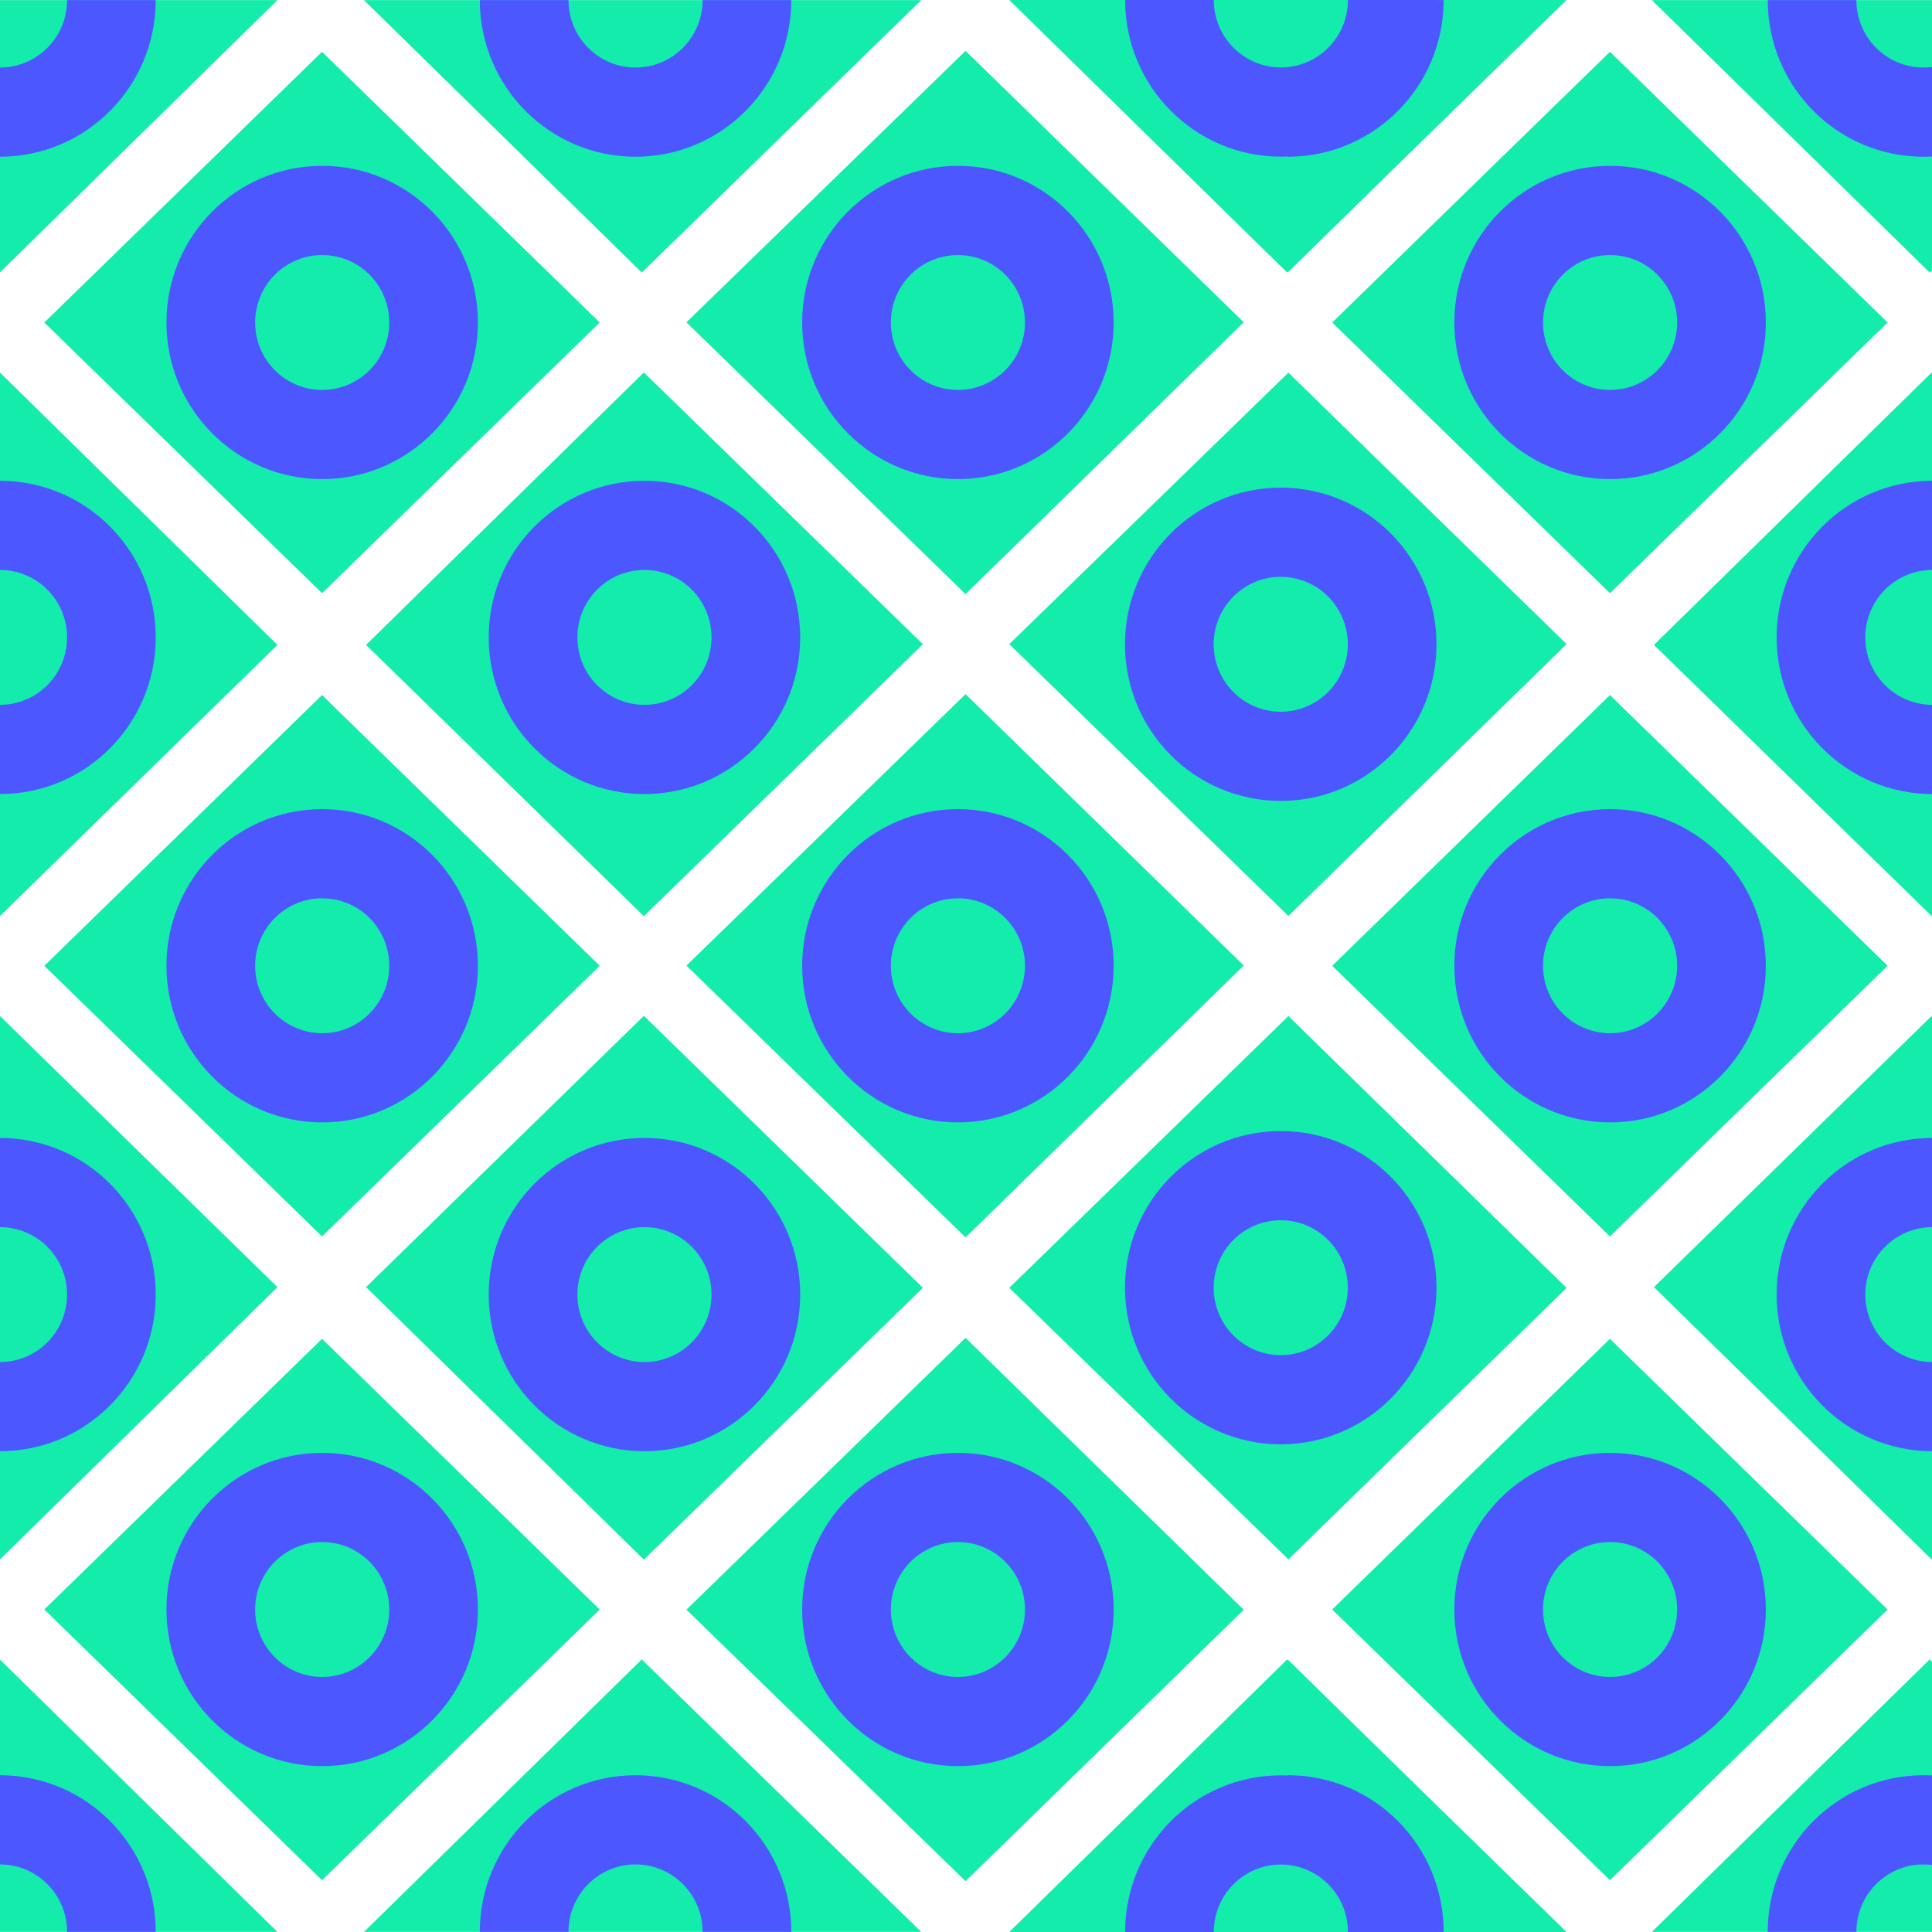 <?xml version="1.0" encoding="UTF-8"?>
<!DOCTYPE svg PUBLIC "-//W3C//DTD SVG 1.1//EN" "http://www.w3.org/Graphics/SVG/1.1/DTD/svg11.dtd">
<!-- Creator: CorelDRAW X6 -->
<svg xmlns="http://www.w3.org/2000/svg" xml:space="preserve" width="100mm" height="100mm" version="1.1" style="shape-rendering:geometricPrecision; text-rendering:geometricPrecision; image-rendering:optimizeQuality; fill-rule:evenodd; clip-rule:evenodd"
     viewBox="0 0 78320 78320"
     xmlns:xlink="http://www.w3.org/1999/xlink">
 <defs>
  <style type="text/css">
   <![CDATA[
    .fil0 {fill:#13ECAB}
    .fil1 {fill:#4C57FF}
   ]]>
  </style>
 </defs>
    <g id="Layer_x0020_1">
        <g id="_483101136">
   <polygon class="fil0" points="0,37132 0,15105 11247,26143 "/>
            <polygon class="fil0" points="52210,37132 52210,15105 63456,26143 "/>
            <path class="fil1" d="M0 19490c3487,0 6313,2842 6313,6349 0,3507 -2826,6350 -6313,6350l0 0 0 -3616 0 0c1502,0 2719,-1224 2719,-2734 0,-1510 -1217,-2734 -2719,-2734l0 0 0 -3615 0 0z"/>
            <path class="fil1" d="M52209 19490c3487,0 6314,2842 6314,6349 0,3507 -2827,6350 -6314,6350l0 0 0 -3616 0 0c1502,0 2719,-1224 2719,-2734 0,-1510 -1217,-2734 -2719,-2734l0 0 0 -3615 0 0z"/>
            <g>
    <polygon class="fil0" points="37413,26115 26101,15097 14839,26143 26101,37140 "/>
                <path class="fil1" d="M26126 19490c3486,0 6313,2843 6313,6349 0,3507 -2827,6350 -6313,6350 -3487,0 -6314,-2843 -6314,-6350 0,-3506 2827,-6349 6314,-6349zm0 3615c1501,0 2718,1224 2718,2734 0,1510 -1217,2734 -2718,2734 -1502,0 -2719,-1224 -2719,-2734 0,-1510 1217,-2734 2719,-2734z"/>
   </g>
            <g>
    <polygon class="fil0" points="78320,15107 78310,15097 67048,26143 78310,37140 78320,37131 "/>
                <path class="fil1" d="M78320 32189c-3480,-9 -6298,-2848 -6298,-6350 0,-3501 2818,-6341 6298,-6349l0 3615c-1495,9 -2704,1229 -2704,2734 0,1505 1209,2726 2704,2734l0 3616z"/>
   </g>
            <g>
    <polygon class="fil0" points="24311,13073 13055,2100 1796,13074 13055,24046 "/>
                <polygon class="fil0" points="50419,13063 39142,2062 27827,13066 39142,24084 "/>
                <path class="fil1" d="M13061 6723c3487,0 6313,2843 6313,6350 0,3507 -2826,6349 -6313,6349 -3487,0 -6313,-2842 -6313,-6349 0,-3507 2826,-6350 6313,-6350zm0 3616c1502,0 2719,1224 2719,2734 0,1510 -1217,2734 -2719,2734 -1501,0 -2718,-1224 -2718,-2734 0,-1510 1217,-2734 2718,-2734z"/>
                <path class="fil1" d="M38833 6723c3487,0 6313,2843 6313,6350 0,3507 -2826,6349 -6313,6349 -3487,0 -6314,-2842 -6314,-6349 0,-3507 2827,-6350 6314,-6350zm0 3616c1501,0 2718,1224 2718,2734 0,1510 -1217,2734 -2718,2734 -1502,0 -2719,-1224 -2719,-2734 0,-1510 1217,-2734 2719,-2734z"/>
                <g>
     <polygon class="fil0" points="76520,13073 65264,2100 54005,13074 65264,24046 "/>
                    <path class="fil1" d="M65271 6723c3487,0 6313,2843 6313,6350 0,3507 -2826,6349 -6313,6349 -3487,0 -6314,-2842 -6314,-6349 0,-3507 2827,-6350 6314,-6350zm0 3616c1501,0 2718,1224 2718,2734 0,1510 -1217,2734 -2718,2734 -1502,0 -2719,-1224 -2719,-2734 0,-1510 1217,-2734 2719,-2734z"/>
    </g>
   </g>
            <g>
    <polygon class="fil0" points="24311,39150 13055,28177 1796,39152 13055,50123 "/>
                <polygon class="fil0" points="50419,39140 39142,28139 27827,39144 39142,50162 "/>
                <path class="fil1" d="M13061 32801c3487,0 6313,2843 6313,6349 0,3507 -2826,6350 -6313,6350 -3487,0 -6313,-2843 -6313,-6350 0,-3506 2826,-6349 6313,-6349zm0 3615c1502,0 2719,1224 2719,2734 0,1511 -1217,2735 -2719,2735 -1501,0 -2718,-1224 -2718,-2735 0,-1510 1217,-2734 2718,-2734z"/>
                <path class="fil1" d="M38833 32801c3487,0 6313,2843 6313,6349 0,3507 -2826,6350 -6313,6350 -3487,0 -6314,-2843 -6314,-6350 0,-3506 2827,-6349 6314,-6349zm0 3615c1501,0 2718,1224 2718,2734 0,1511 -1217,2735 -2718,2735 -1502,0 -2719,-1224 -2719,-2735 0,-1510 1217,-2734 2719,-2734z"/>
                <g>
     <polygon class="fil0" points="76520,39150 65264,28177 54005,39152 65264,50123 "/>
                    <path class="fil1" d="M65271 32801c3487,0 6313,2843 6313,6349 0,3507 -2826,6350 -6313,6350 -3487,0 -6314,-2843 -6314,-6350 0,-3506 2827,-6349 6314,-6349zm0 3615c1501,0 2718,1224 2718,2734 0,1511 -1217,2735 -2718,2735 -1502,0 -2719,-1224 -2719,-2735 0,-1510 1217,-2734 2719,-2734z"/>
    </g>
   </g>
            <polygon class="fil0" points="63506,26109 52228,15107 40914,26112 52228,37130 "/>
            <path class="fil1" d="M51919 19769c3487,0 6314,2843 6314,6350 0,3506 -2827,6349 -6314,6349 -3486,0 -6313,-2843 -6313,-6349 0,-3507 2827,-6350 6313,-6350zm0 3615c1502,0 2719,1224 2719,2735 0,1510 -1217,2734 -2719,2734 -1501,0 -2718,-1224 -2718,-2734 0,-1511 1217,-2735 2718,-2735z"/>
            <polygon class="fil0" points="52209,4 52209,11040 63456,4 "/>
            <g>
    <polygon class="fil0" points="37346,4 14754,4 26016,11048 "/>
                <path class="fil1" d="M32078 4l0 0c0,3507 -2827,6350 -6314,6350 -3486,0 -6313,-2843 -6313,-6350l0 0 3595 0 0 0c0,1510 1217,2734 2718,2734 1502,0 2719,-1224 2719,-2734l0 0 3595 0z"/>
   </g>
            <g>
    <polygon class="fil0" points="63506,0 40913,0 52175,11044 "/>
                <path class="fil1" d="M58237 0l0 0c0,3507 -2827,6350 -6313,6350 -3487,0 -6313,-2843 -6313,-6350l0 0 3594 0 0 0c0,1510 1217,2734 2719,2734 1501,0 2718,-1224 2718,-2734l0 0 3595 0z"/>
   </g>
            <g>
    <polygon class="fil0" points="78320,4 66963,4 78225,11048 78320,10956 "/>
                <path class="fil1" d="M78320 6344c-115,6 -230,10 -346,10 -3487,0 -6313,-2843 -6313,-6350l0 0 3594 0 0 0c0,1510 1217,2734 2719,2734 117,0 232,-7 346,-22l0 3628z"/>
   </g>
            <g>
    <polygon class="fil0" points="0,4 0,11040 11247,4 "/>
                <path class="fil1" d="M6313 4l0 0c0,3507 -2826,6349 -6313,6349l0 0 0 -3615 0 0c1502,0 2719,-1224 2719,-2734l0 0 3594 0z"/>
   </g>
            <path class="fil1" d="M58523 4l0 0c0,3507 -2827,6349 -6314,6349l0 0 0 -3615 0 0c1502,0 2719,-1224 2719,-2734l0 0 3595 0z"/>
            <g>
    <polygon class="fil0" points="0,41188 0,63214 11247,52177 "/>
                <polygon class="fil0" points="52210,41188 52210,63214 63456,52177 "/>
                <path class="fil1" d="M0 58830c3487,0 6313,-2843 6313,-6350 0,-3506 -2826,-6349 -6313,-6349l0 0 0 3615 0 0c1502,0 2719,1224 2719,2734 0,1511 -1217,2735 -2719,2735l0 0 0 3615 0 0z"/>
                <path class="fil1" d="M52209 58830c3487,0 6314,-2843 6314,-6350 0,-3506 -2827,-6349 -6314,-6349l0 0 0 3615 0 0c1502,0 2719,1224 2719,2734 0,1511 -1217,2735 -2719,2735l0 0 0 3615 0 0z"/>
                <g>
     <polygon class="fil0" points="37413,52205 26101,63222 14839,52177 26101,41180 "/>
                    <path class="fil1" d="M26126 58830c3486,0 6313,-2843 6313,-6350 0,-3507 -2827,-6349 -6313,-6349 -3487,0 -6314,2842 -6314,6349 0,3507 2827,6350 6314,6350zm0 -3615c1501,0 2718,-1225 2718,-2735 0,-1510 -1217,-2734 -2718,-2734 -1502,0 -2719,1224 -2719,2734 0,1510 1217,2735 2719,2735z"/>
    </g>
                <g>
     <polygon class="fil0" points="78320,63213 78310,63222 67048,52177 78310,41180 78320,41189 "/>
                    <path class="fil1" d="M78320 46131c-3480,8 -6298,2848 -6298,6349 0,3502 2818,6341 6298,6350l0 -3616c-1495,-8 -2704,-1229 -2704,-2734 0,-1505 1209,-2725 2704,-2734l0 -3615z"/>
    </g>
                <g>
     <polygon class="fil0" points="24311,65247 13055,76220 1796,65245 13055,54274 "/>
                    <polygon class="fil0" points="50419,65257 39142,76258 27827,65253 39142,54235 "/>
                    <path class="fil1" d="M13061 71596c3487,0 6313,-2843 6313,-6349 0,-3507 -2826,-6350 -6313,-6350 -3487,0 -6313,2843 -6313,6350 0,3506 2826,6349 6313,6349zm0 -3615c1502,0 2719,-1224 2719,-2734 0,-1511 -1217,-2735 -2719,-2735 -1501,0 -2718,1224 -2718,2735 0,1510 1217,2734 2718,2734z"/>
                    <path class="fil1" d="M38833 71596c3487,0 6313,-2843 6313,-6349 0,-3507 -2826,-6350 -6313,-6350 -3487,0 -6314,2843 -6314,6350 0,3506 2827,6349 6314,6349zm0 -3615c1501,0 2718,-1224 2718,-2734 0,-1511 -1217,-2735 -2718,-2735 -1502,0 -2719,1224 -2719,2735 0,1510 1217,2734 2719,2734z"/>
                    <g>
      <polygon class="fil0" points="76520,65247 65264,76220 54005,65245 65264,54274 "/>
                        <path class="fil1" d="M65271 71596c3487,0 6313,-2843 6313,-6349 0,-3507 -2826,-6350 -6313,-6350 -3487,0 -6314,2843 -6314,6350 0,3506 2827,6349 6314,6349zm0 -3615c1501,0 2718,-1224 2718,-2734 0,-1511 -1217,-2735 -2718,-2735 -1502,0 -2719,1224 -2719,2735 0,1510 1217,2734 2719,2734z"/>
     </g>
    </g>
                <polygon class="fil0" points="63506,52211 52228,63212 40914,52207 52228,41190 "/>
                <path class="fil1" d="M51919 58550c3487,0 6314,-2842 6314,-6349 0,-3507 -2827,-6350 -6314,-6350 -3486,0 -6313,2843 -6313,6350 0,3507 2827,6349 6313,6349zm0 -3615c1502,0 2719,-1224 2719,-2734 0,-1510 -1217,-2734 -2719,-2734 -1501,0 -2718,1224 -2718,2734 0,1510 1217,2734 2718,2734z"/>
                <polygon class="fil0" points="52209,78316 52209,67279 63456,78316 "/>
                <g>
     <polygon class="fil0" points="37346,78316 14754,78316 26016,67271 "/>
                    <path class="fil1" d="M32078 78316l0 0c0,-3507 -2827,-6350 -6314,-6350 -3486,0 -6313,2843 -6313,6350l0 0 3595 0 0 0c0,-1511 1217,-2735 2718,-2735 1502,0 2719,1224 2719,2735l0 0 3595 0z"/>
    </g>
                <g>
     <polygon class="fil0" points="63506,78320 40913,78320 52175,67275 "/>
                    <path class="fil1" d="M58237 78320l0 -1c0,-3506 -2827,-6349 -6313,-6349 -3487,0 -6313,2843 -6313,6349l0 1 3594 0 0 -1c0,-1510 1217,-2734 2719,-2734 1501,0 2718,1224 2718,2734l0 1 3595 0z"/>
    </g>
                <g>
     <polygon class="fil0" points="78320,78316 66963,78316 78225,67271 78320,67363 "/>
                    <path class="fil1" d="M78320 71976c-115,-7 -230,-10 -346,-10 -3487,0 -6313,2843 -6313,6350l0 0 3594 0 0 0c0,-1511 1217,-2735 2719,-2735 117,0 232,8 346,22l0 -3627z"/>
    </g>
                <g>
     <polygon class="fil0" points="0,78316 0,67279 11247,78316 "/>
                    <path class="fil1" d="M6313 78316l0 0c0,-3507 -2826,-6350 -6313,-6350l0 0 0 3615 0 0c1502,0 2719,1225 2719,2735l0 0 3594 0z"/>
    </g>
                <path class="fil1" d="M58523 78316l0 0c0,-3507 -2827,-6350 -6314,-6350l0 0 0 3615 0 0c1502,0 2719,1225 2719,2735l0 0 3595 0z"/>
   </g>
  </g>
 </g>
</svg>
